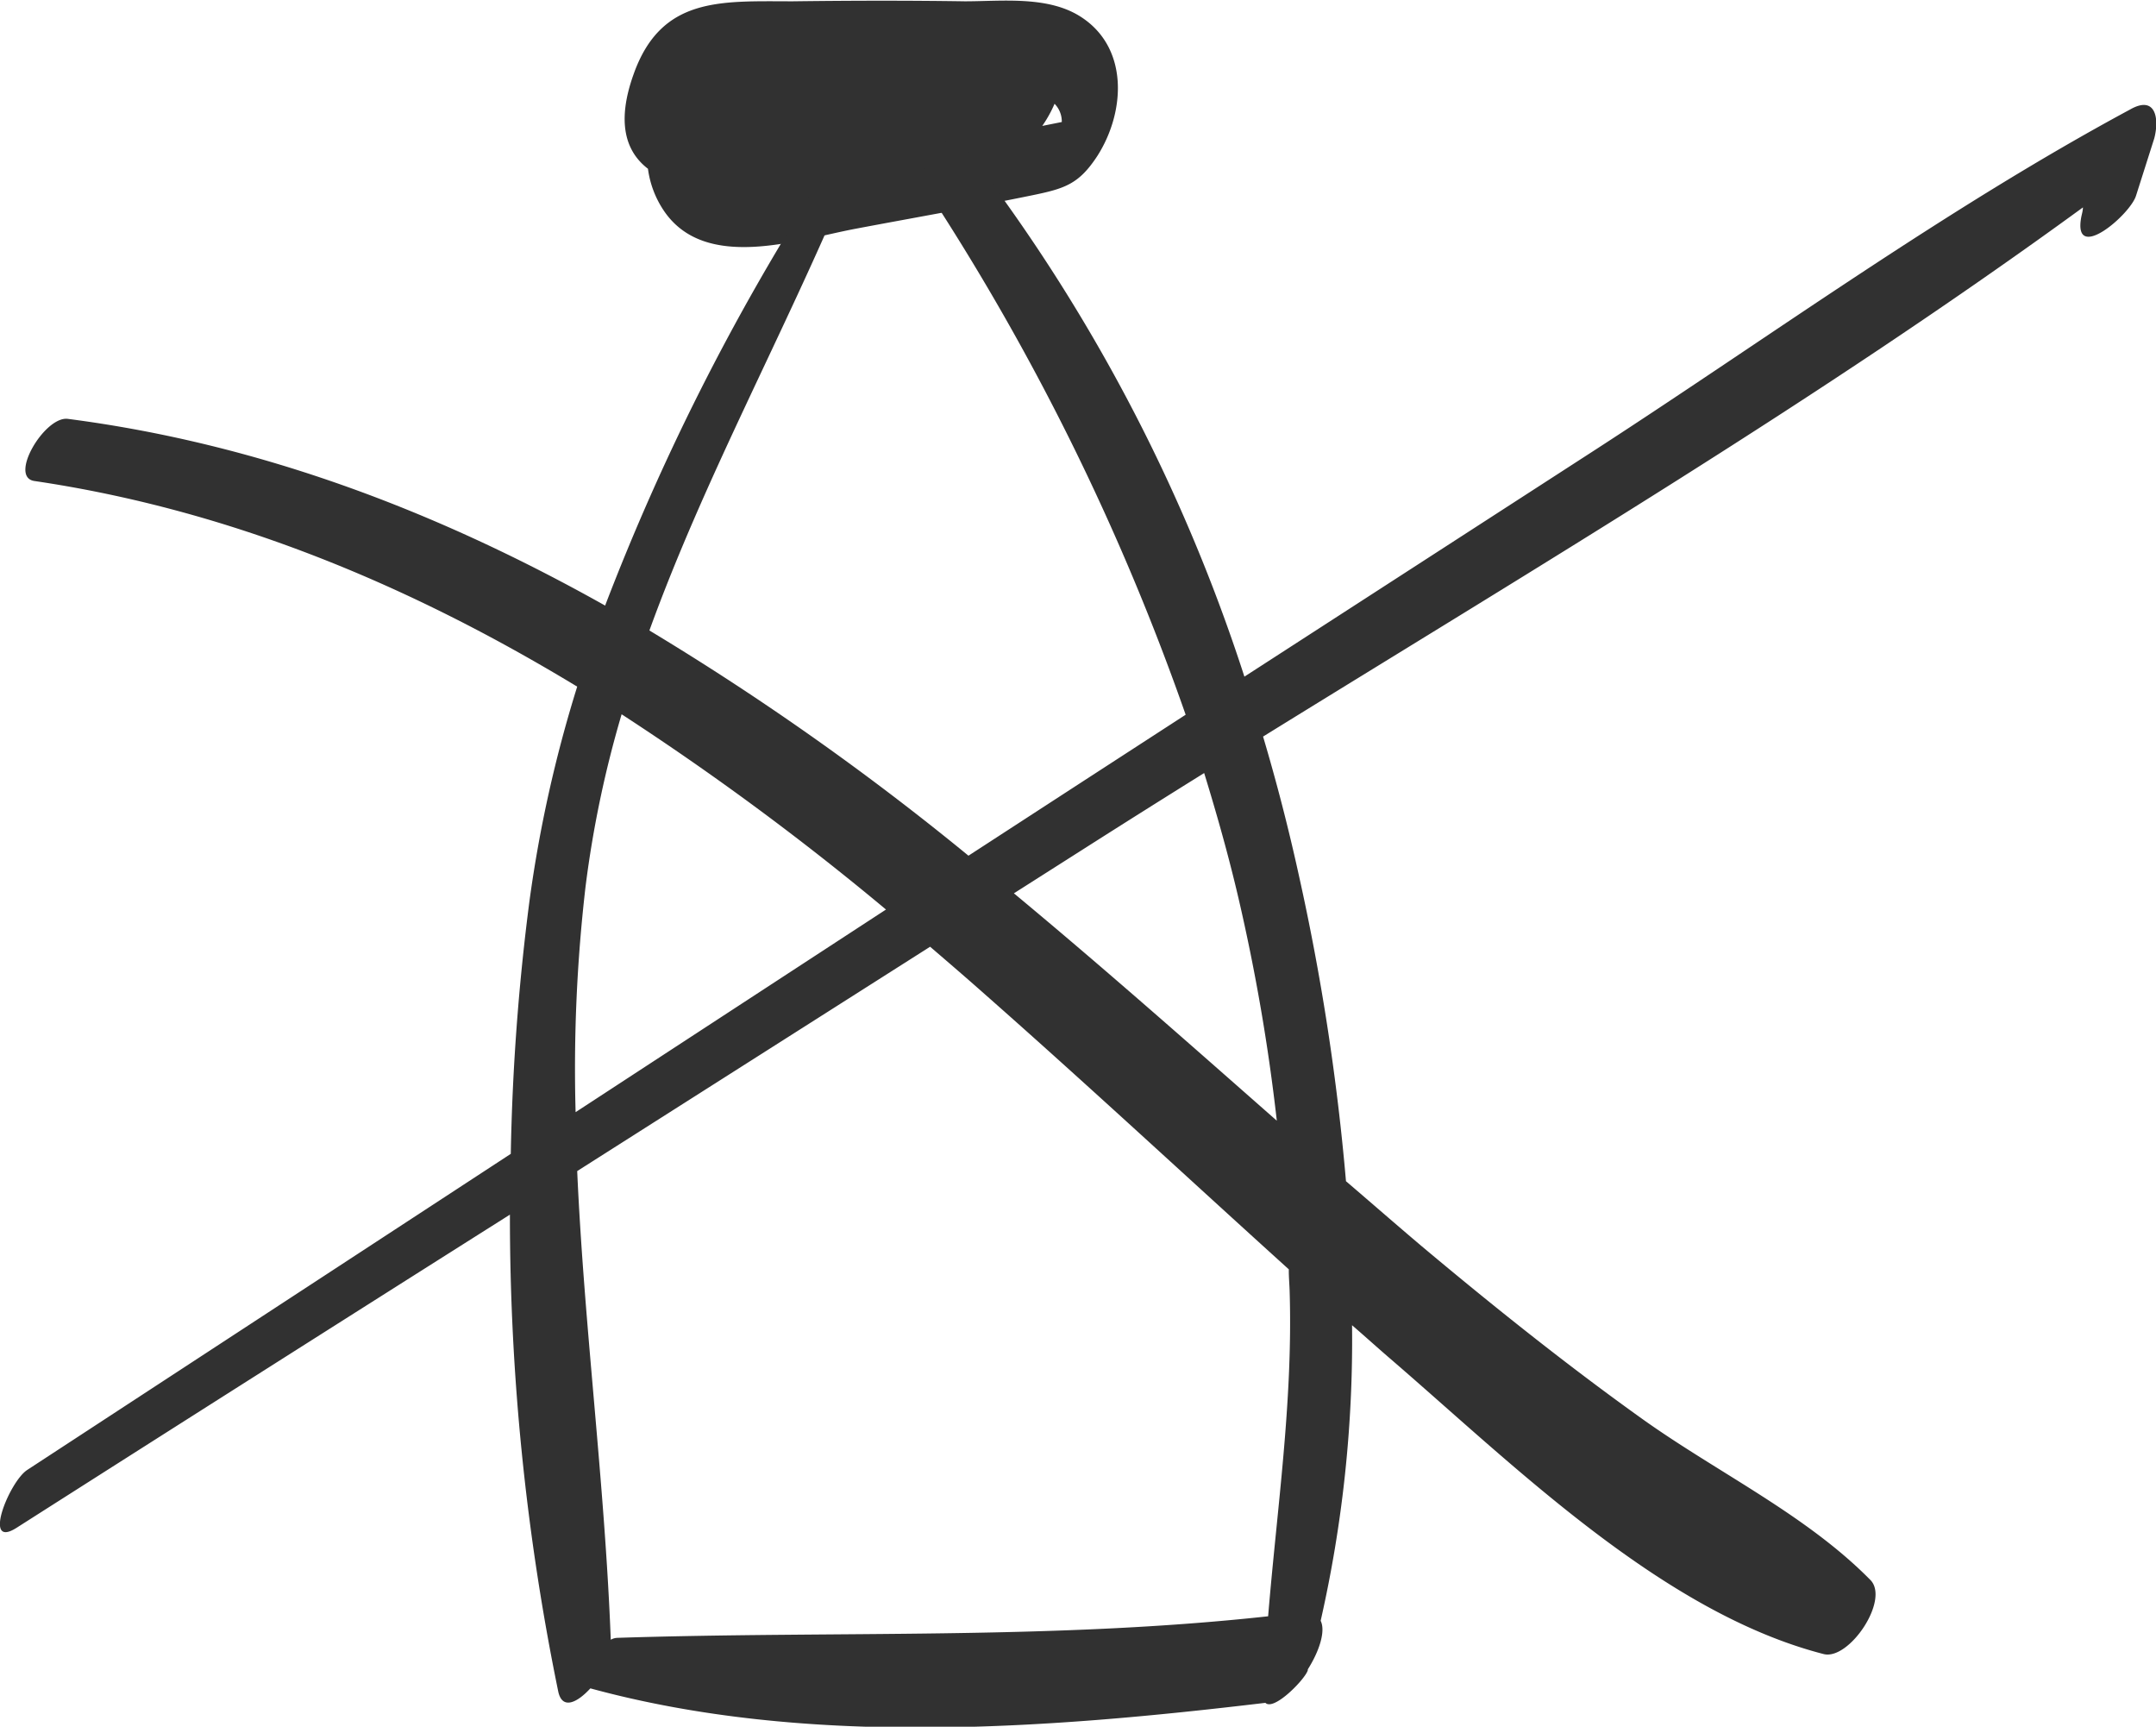 <svg id="Layer_1" data-name="Layer 1" xmlns="http://www.w3.org/2000/svg" viewBox="0 0 149 119.3"><defs><style>.cls-1{fill:#313131;}</style></defs><title>lactose-free-darkgray</title><path class="cls-1" d="M74.7,15.53c-2.26-1.38-5.37-1-7.9-1-4-.06-7.93-.05-11.9,0-4.95,0-9.09-.35-11,5.06-1.16,3.25-.58,5.3,1,6.51A6.76,6.76,0,0,0,46,29c2.86,4.23,9.25,2,13.22,1.25s8.15-1.48,12.2-2.31c2.29-.47,3.26-.77,4.54-2.73C77.92,22.14,78.15,17.64,74.7,15.53ZM73,21.61a1.75,1.75,0,0,1,.5,1.26l-1.35.27A8.7,8.7,0,0,0,73,21.61Z" transform="translate(-0.12 -14.44)"/><path class="cls-1" d="M147.34,22c-12.76,6.87-24.74,15.59-36.9,23.47L86.12,61.19a119.89,119.89,0,0,0-19.66-37c-.71-.89-3.15,2.08-2.53,3A166.33,166.33,0,0,1,82.06,63.82l-7.31,4.74-7.7,5A187.07,187.07,0,0,0,45,58c3.81-10.5,9.17-20.23,13.68-30.93.89-2.11-1.57-.68-2.12.21a161.08,161.08,0,0,0-14.62,29C30.45,49.83,18.16,45.11,4.81,43.38c-1.59-.21-4.1,4-2.33,4.29,13.57,2,26,7.22,37.53,14.21a90.52,90.52,0,0,0-3.3,14.82,157.2,157.2,0,0,0-1.29,17.46L2,116c-1.25.82-3.12,5.51-.74,4q17-10.83,34.1-21.64a163.29,163.29,0,0,0,3.34,32.95c.28,1.29,1.32.76,2.22-.22,14.94,4.07,31.45,2.81,46.65,1,.59.59,2.76-1.65,2.93-2.25a.14.14,0,0,0,0-.06c.78-1.23,1.25-2.63.89-3.36A87.6,87.6,0,0,0,93.56,106c.87.75,1.72,1.52,2.59,2.27,8.57,7.37,18.81,17.57,30,20.45,1.76.45,4.59-3.75,3.23-5.12-4.45-4.52-10.59-7.43-15.77-11.13s-10.3-7.79-15.25-11.94c-1.75-1.48-3.49-3-5.22-4.48A160.64,160.64,0,0,0,89.88,74.9q-1.06-4.83-2.47-9.57c19.1-11.81,38.6-23.39,56.66-36.56,0,.25-.09.5-.13.75-.52,3.1,3.4-.25,3.8-1.56L149,24C149.36,22.63,149.1,21,147.34,22ZM40.59,75.67a74.86,74.86,0,0,1,2.49-11.88A190.76,190.76,0,0,1,61.35,77.28q-10.73,7-21.45,14A108.78,108.78,0,0,1,40.59,75.67Zm48.66,28.11c.22,7.55-.88,14.91-1.49,22.33-15,1.64-29.9,1-45,1.49a1,1,0,0,0-.43.13c-.42-10.91-1.84-21.6-2.32-32.38L64.4,79.85c1.27,1.09,2.54,2.18,3.79,3.29,7.07,6.23,14,12.67,21,19C89.18,102.66,89.24,103.22,89.25,103.78Zm-.89-11.91c-6-5.28-12-10.59-18.17-15.71l4.89-3.11q4.1-2.61,8.26-5.2c.87,2.83,1.68,5.69,2.36,8.6A134.29,134.29,0,0,1,88.36,91.87Z" transform="translate(-0.12 -14.44)"/></svg>